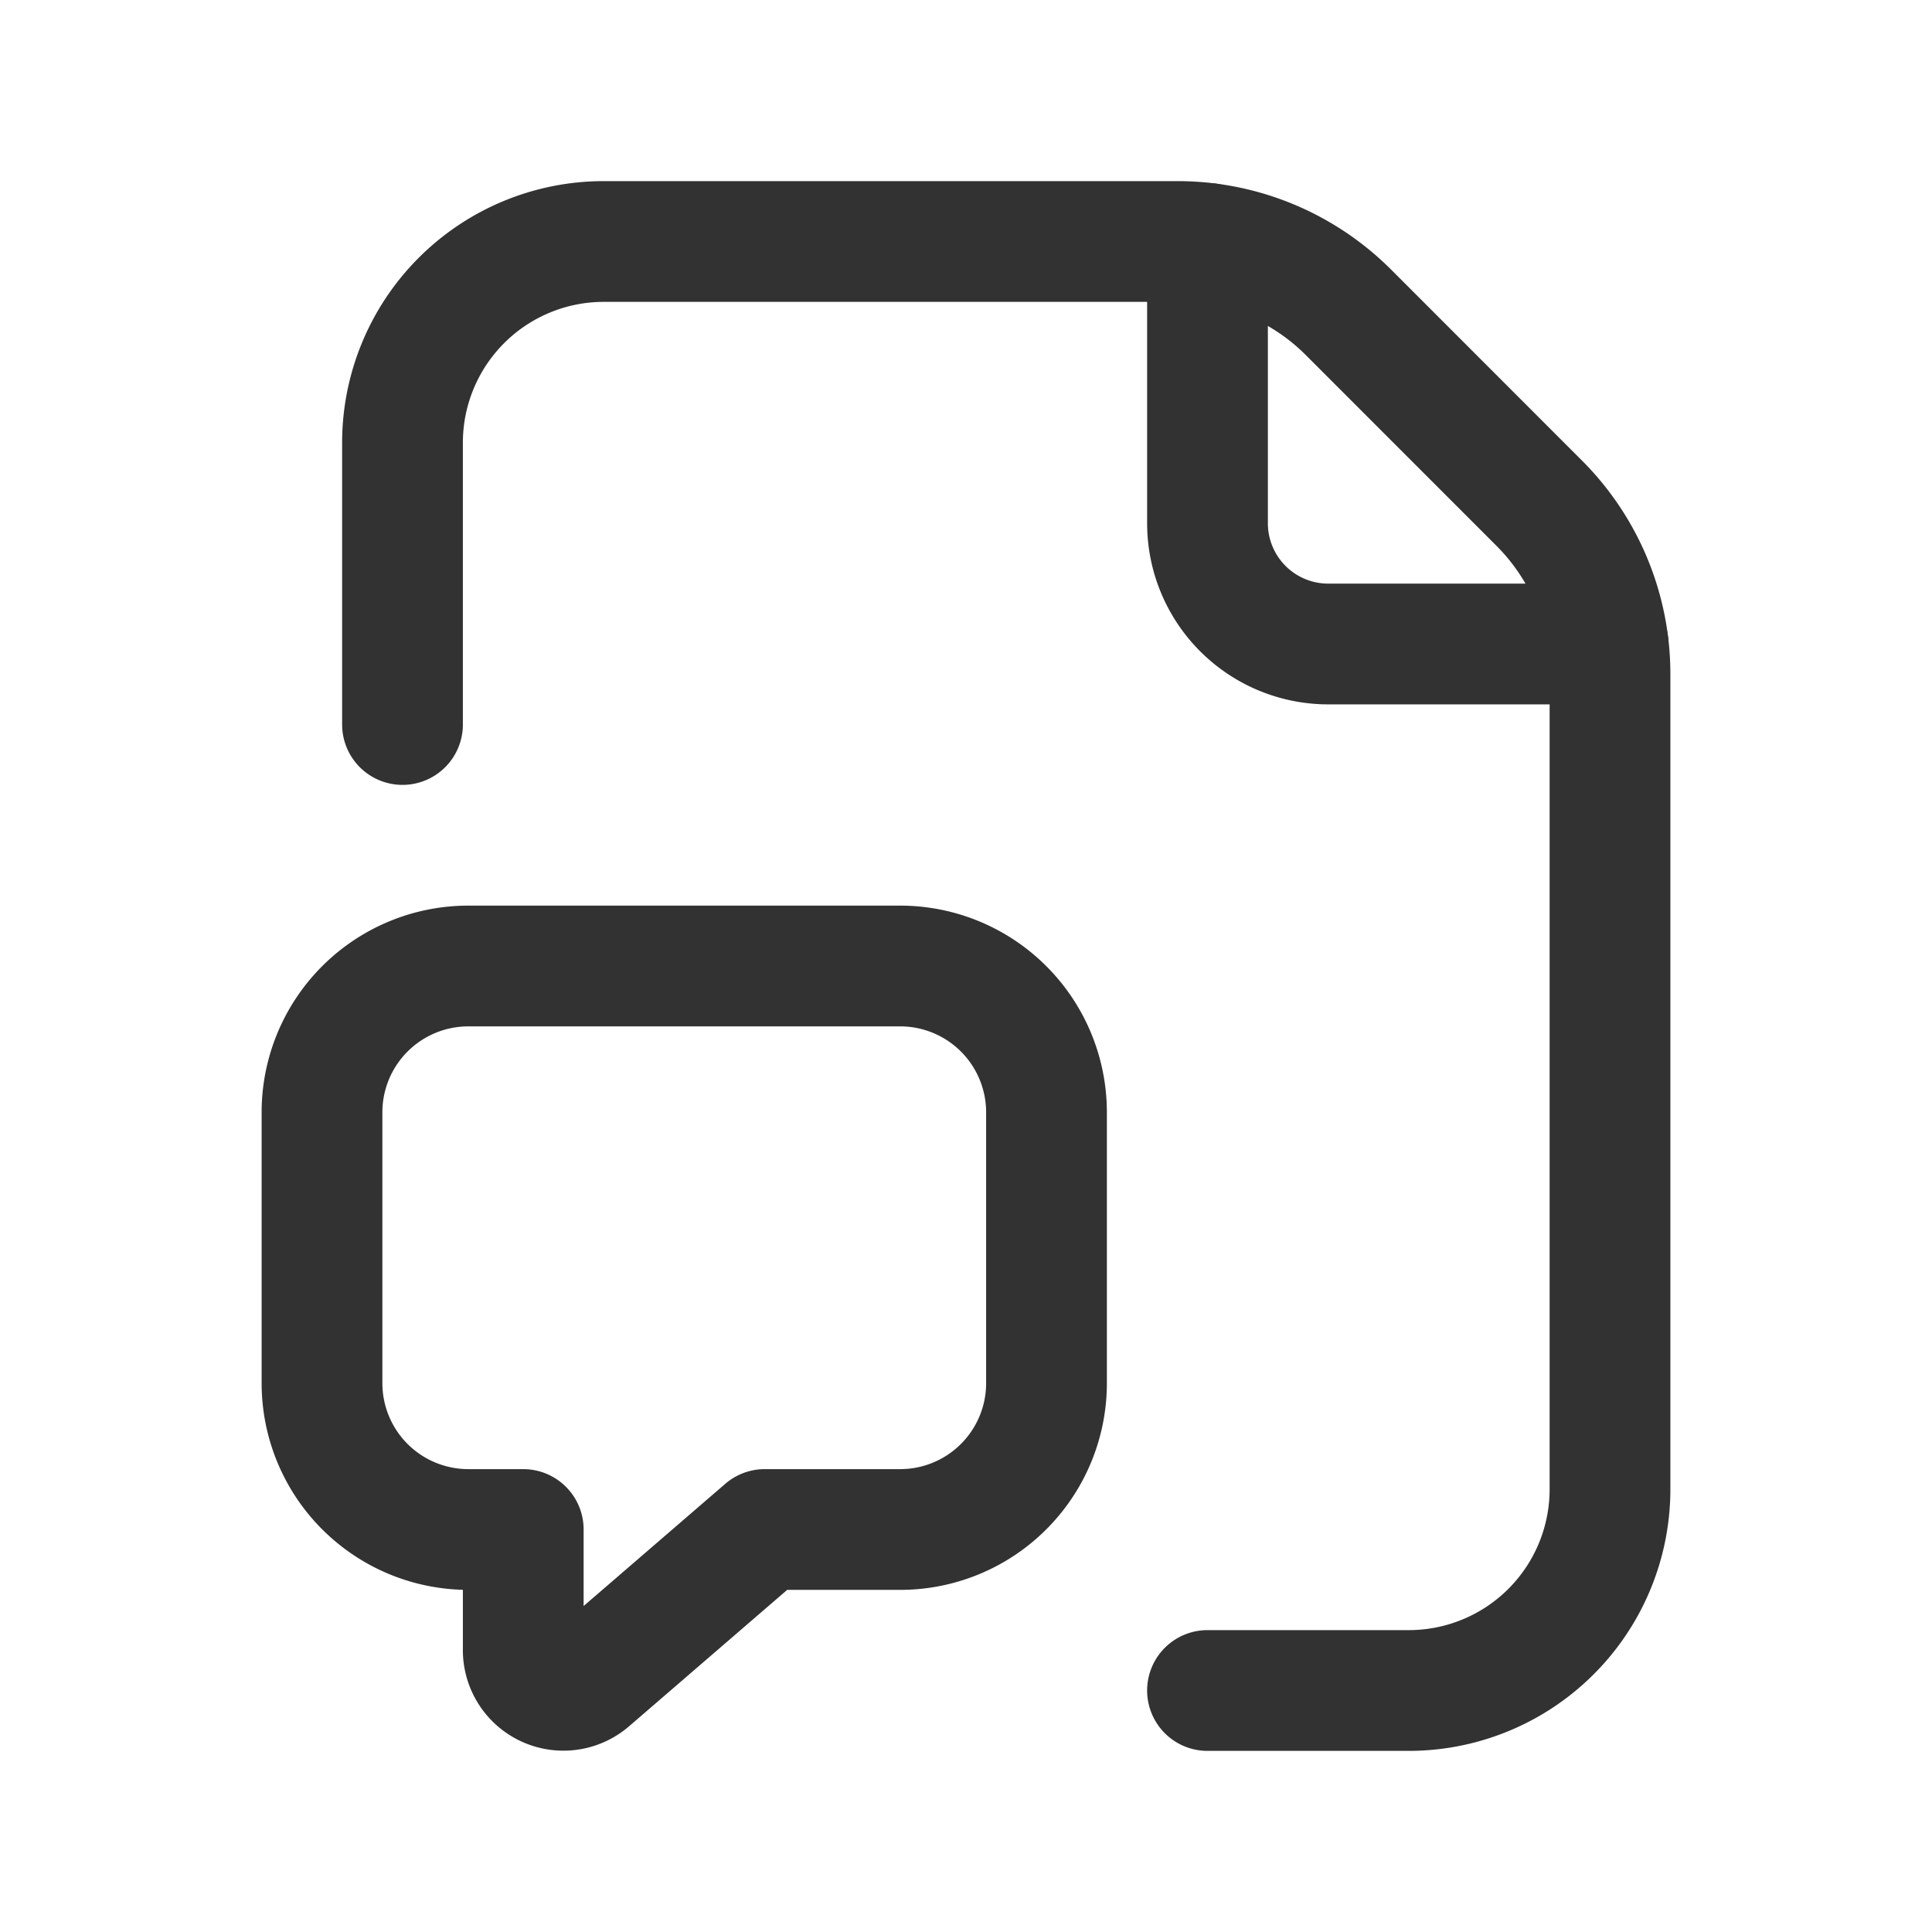 <svg id="Layer_3" data-name="Layer 3" xmlns="http://www.w3.org/2000/svg" viewBox="0 0 24 24"><path d="M0,0H24V24H0Z" fill="none"/><path d="M15,21h2.5A2.5,2.5,0,0,0,20,18.5V8.372a3,3,0,0,0-.879-2.121L16.75,3.879A3,3,0,0,0,14.628,3H7.5A2.5,2.5,0,0,0,5,5.5V9" fill="none" stroke="#323232" stroke-linecap="round" stroke-linejoin="round" stroke-width="1.5" fill-rule="evenodd"/><path d="M19.976,8H16.5A1.5,1.5,0,0,1,15,6.5V3.024" fill="none" stroke="#323232" stroke-linecap="round" stroke-linejoin="round" stroke-width="1.5" fill-rule="evenodd"/><path d="M6.5,19v1.489a.499.499,0,0,0,.823.389L9.5,19h1.682A1.818,1.818,0,0,0,13,17.182V13.818A1.818,1.818,0,0,0,11.182,12H5.818A1.818,1.818,0,0,0,4,13.818v3.364A1.818,1.818,0,0,0,5.818,19Z" fill="none" stroke="#323232" stroke-linecap="round" stroke-linejoin="round" stroke-width="1.5"/></svg>